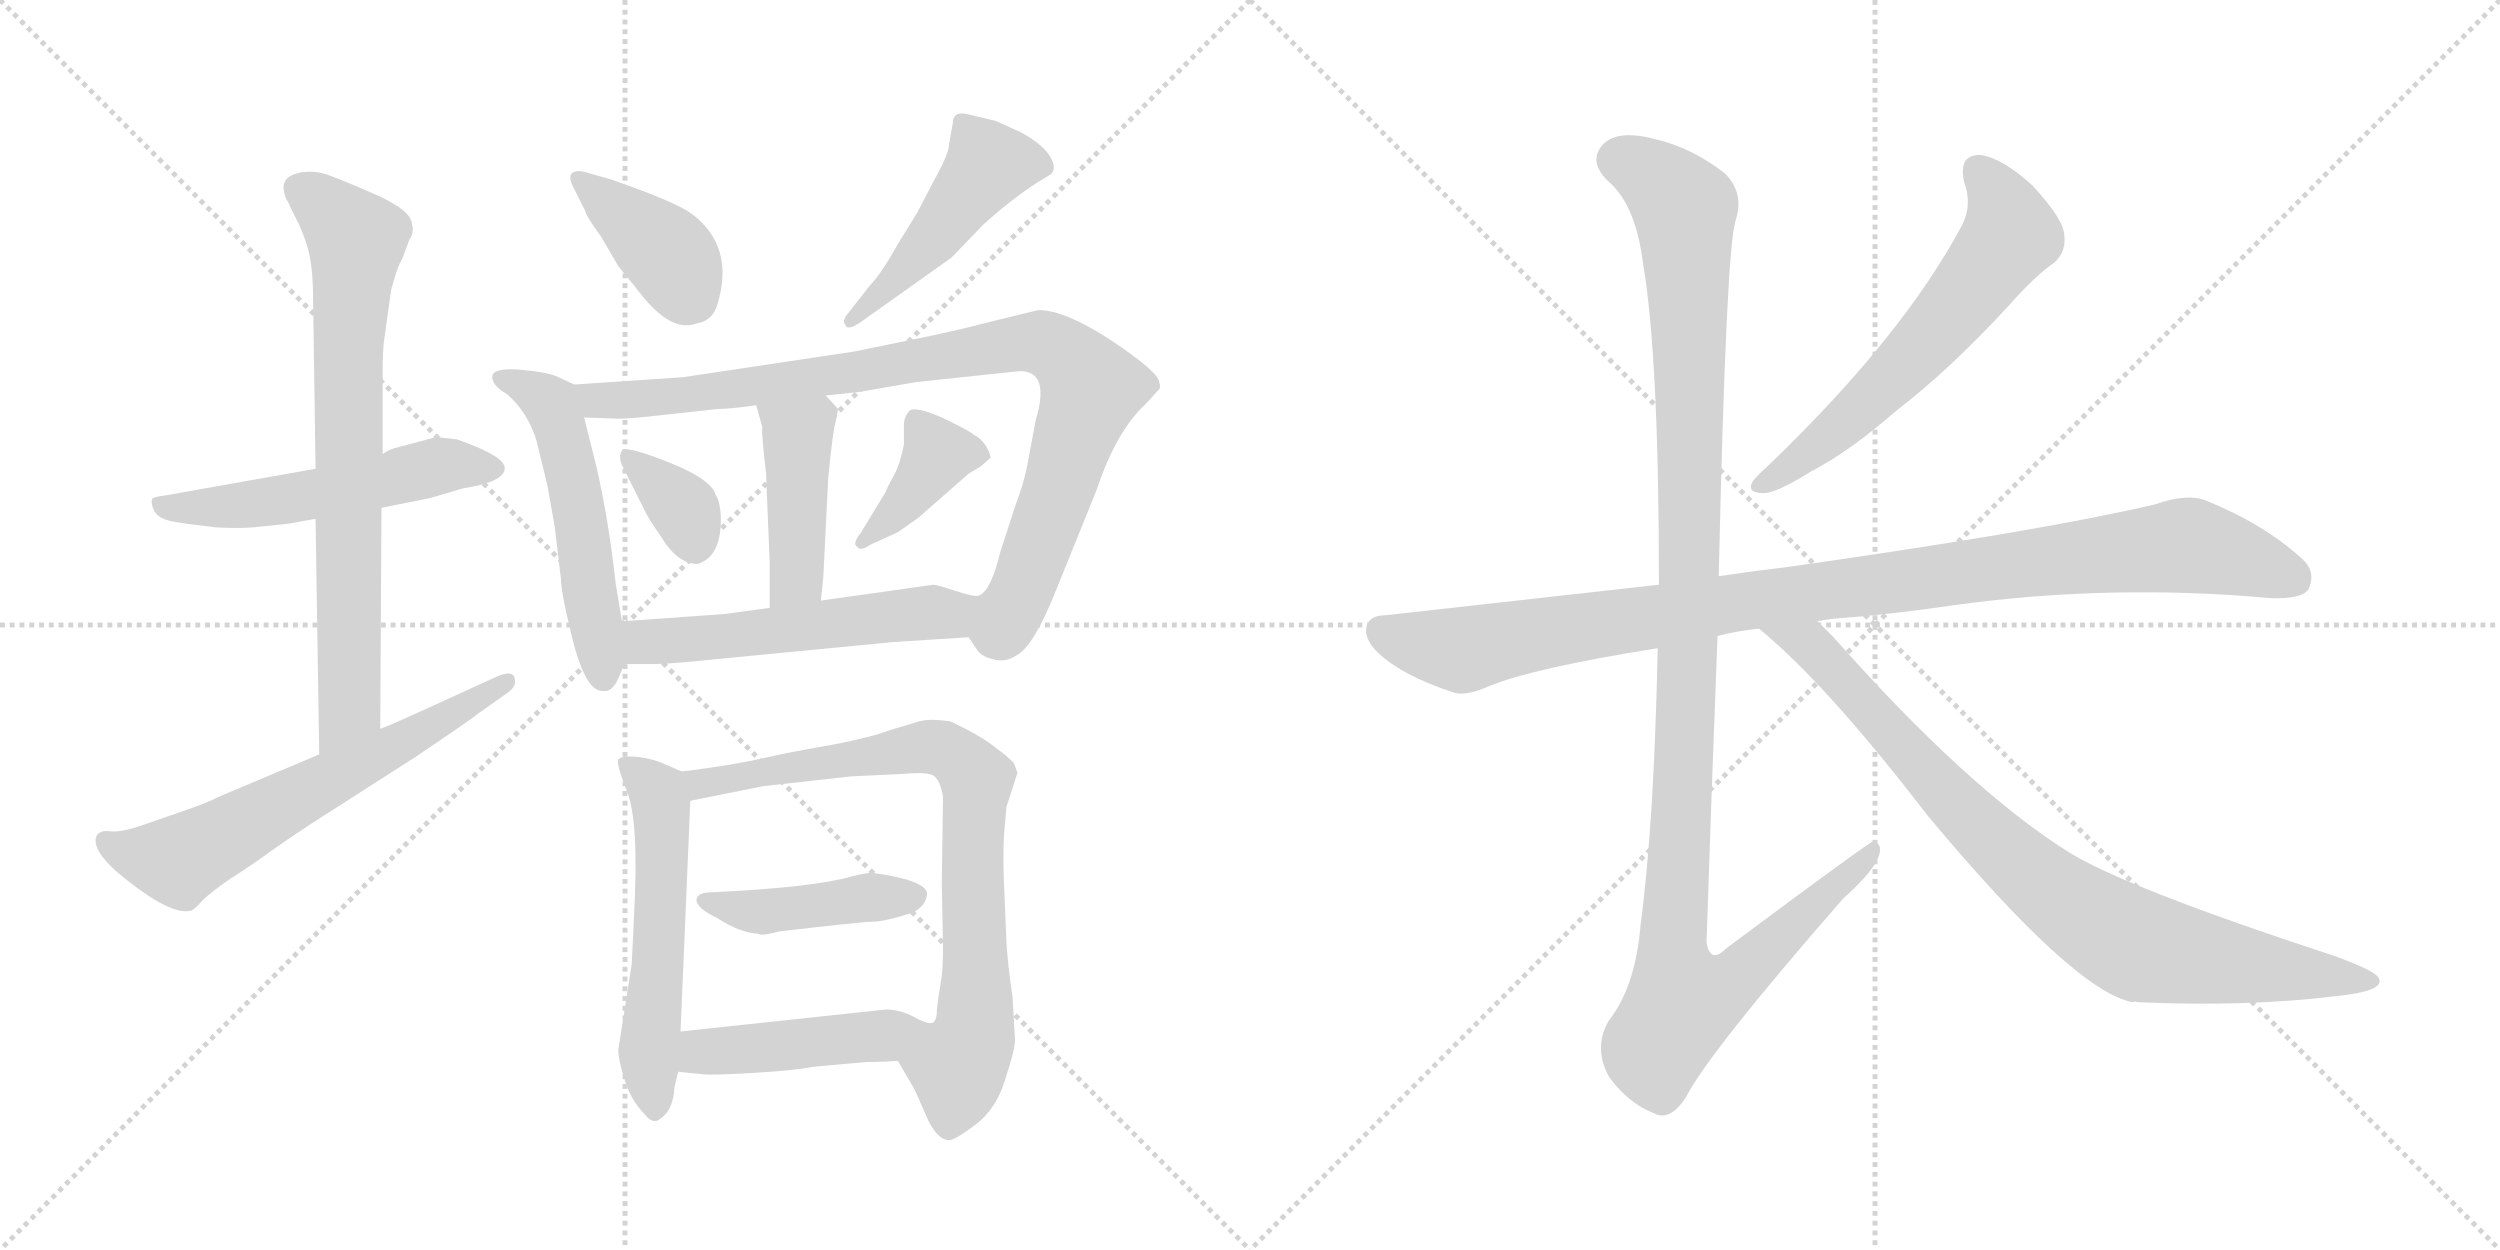 <svg version="1.1" viewBox="0 0 2048 1024" xmlns="http://www.w3.org/2000/svg">
  <g stroke="lightgray" stroke-dasharray="1,1" stroke-width="1" transform="scale(4, 4)">
    <line x1="0" y1="0" x2="256" y2="256"></line>
    <line x1="256" y1="0" x2="0" y2="256"></line>
    <line x1="128" y1="0" x2="128" y2="256"></line>
    <line x1="0" y1="128" x2="256" y2="128"></line>
    <line x1="256" y1="0" x2="512" y2="256"></line>
    <line x1="512" y1="0" x2="256" y2="256"></line>
    <line x1="384" y1="0" x2="384" y2="256"></line>
    <line x1="256" y1="128" x2="512" y2="128"></line>
  </g>
<g transform="scale(1, -1) translate(0, -850)">
   <style type="text/css">
    @keyframes keyframes0 {
      from {
       stroke: black;
       stroke-dashoffset: 534;
       stroke-width: 128;
       }
       63% {
       animation-timing-function: step-end;
       stroke: black;
       stroke-dashoffset: 0;
       stroke-width: 128;
       }
       to {
       stroke: black;
       stroke-width: 1024;
       }
       }
       #make-me-a-hanzi-animation-0 {
         animation: keyframes0 0.685s both;
         animation-delay: 0s;
         animation-timing-function: linear;
       }
    @keyframes keyframes1 {
      from {
       stroke: black;
       stroke-dashoffset: 738;
       stroke-width: 128;
       }
       71% {
       animation-timing-function: step-end;
       stroke: black;
       stroke-dashoffset: 0;
       stroke-width: 128;
       }
       to {
       stroke: black;
       stroke-width: 1024;
       }
       }
       #make-me-a-hanzi-animation-1 {
         animation: keyframes1 0.851s both;
         animation-delay: 0.685s;
         animation-timing-function: linear;
       }
    @keyframes keyframes2 {
      from {
       stroke: black;
       stroke-dashoffset: 624;
       stroke-width: 128;
       }
       67% {
       animation-timing-function: step-end;
       stroke: black;
       stroke-dashoffset: 0;
       stroke-width: 128;
       }
       to {
       stroke: black;
       stroke-width: 1024;
       }
       }
       #make-me-a-hanzi-animation-2 {
         animation: keyframes2 0.758s both;
         animation-delay: 1.535s;
         animation-timing-function: linear;
       }
    @keyframes keyframes3 {
      from {
       stroke: black;
       stroke-dashoffset: 394;
       stroke-width: 128;
       }
       56% {
       animation-timing-function: step-end;
       stroke: black;
       stroke-dashoffset: 0;
       stroke-width: 128;
       }
       to {
       stroke: black;
       stroke-width: 1024;
       }
       }
       #make-me-a-hanzi-animation-3 {
         animation: keyframes3 0.571s both;
         animation-delay: 2.293s;
         animation-timing-function: linear;
       }
    @keyframes keyframes4 {
      from {
       stroke: black;
       stroke-dashoffset: 468;
       stroke-width: 128;
       }
       60% {
       animation-timing-function: step-end;
       stroke: black;
       stroke-dashoffset: 0;
       stroke-width: 128;
       }
       to {
       stroke: black;
       stroke-width: 1024;
       }
       }
       #make-me-a-hanzi-animation-4 {
         animation: keyframes4 0.631s both;
         animation-delay: 2.864s;
         animation-timing-function: linear;
       }
    @keyframes keyframes5 {
      from {
       stroke: black;
       stroke-dashoffset: 531;
       stroke-width: 128;
       }
       63% {
       animation-timing-function: step-end;
       stroke: black;
       stroke-dashoffset: 0;
       stroke-width: 128;
       }
       to {
       stroke: black;
       stroke-width: 1024;
       }
       }
       #make-me-a-hanzi-animation-5 {
         animation: keyframes5 0.682s both;
         animation-delay: 3.494s;
         animation-timing-function: linear;
       }
    @keyframes keyframes6 {
      from {
       stroke: black;
       stroke-dashoffset: 918;
       stroke-width: 128;
       }
       75% {
       animation-timing-function: step-end;
       stroke: black;
       stroke-dashoffset: 0;
       stroke-width: 128;
       }
       to {
       stroke: black;
       stroke-width: 1024;
       }
       }
       #make-me-a-hanzi-animation-6 {
         animation: keyframes6 0.997s both;
         animation-delay: 4.177s;
         animation-timing-function: linear;
       }
    @keyframes keyframes7 {
      from {
       stroke: black;
       stroke-dashoffset: 430;
       stroke-width: 128;
       }
       58% {
       animation-timing-function: step-end;
       stroke: black;
       stroke-dashoffset: 0;
       stroke-width: 128;
       }
       to {
       stroke: black;
       stroke-width: 1024;
       }
       }
       #make-me-a-hanzi-animation-7 {
         animation: keyframes7 0.6s both;
         animation-delay: 5.174s;
         animation-timing-function: linear;
       }
    @keyframes keyframes8 {
      from {
       stroke: black;
       stroke-dashoffset: 350;
       stroke-width: 128;
       }
       53% {
       animation-timing-function: step-end;
       stroke: black;
       stroke-dashoffset: 0;
       stroke-width: 128;
       }
       to {
       stroke: black;
       stroke-width: 1024;
       }
       }
       #make-me-a-hanzi-animation-8 {
         animation: keyframes8 0.535s both;
         animation-delay: 5.774s;
         animation-timing-function: linear;
       }
    @keyframes keyframes9 {
      from {
       stroke: black;
       stroke-dashoffset: 384;
       stroke-width: 128;
       }
       56% {
       animation-timing-function: step-end;
       stroke: black;
       stroke-dashoffset: 0;
       stroke-width: 128;
       }
       to {
       stroke: black;
       stroke-width: 1024;
       }
       }
       #make-me-a-hanzi-animation-9 {
         animation: keyframes9 0.562s both;
         animation-delay: 6.308s;
         animation-timing-function: linear;
       }
    @keyframes keyframes10 {
      from {
       stroke: black;
       stroke-dashoffset: 546;
       stroke-width: 128;
       }
       64% {
       animation-timing-function: step-end;
       stroke: black;
       stroke-dashoffset: 0;
       stroke-width: 128;
       }
       to {
       stroke: black;
       stroke-width: 1024;
       }
       }
       #make-me-a-hanzi-animation-10 {
         animation: keyframes10 0.694s both;
         animation-delay: 6.871s;
         animation-timing-function: linear;
       }
    @keyframes keyframes11 {
      from {
       stroke: black;
       stroke-dashoffset: 552;
       stroke-width: 128;
       }
       64% {
       animation-timing-function: step-end;
       stroke: black;
       stroke-dashoffset: 0;
       stroke-width: 128;
       }
       to {
       stroke: black;
       stroke-width: 1024;
       }
       }
       #make-me-a-hanzi-animation-11 {
         animation: keyframes11 0.699s both;
         animation-delay: 7.565s;
         animation-timing-function: linear;
       }
    @keyframes keyframes12 {
      from {
       stroke: black;
       stroke-dashoffset: 788;
       stroke-width: 128;
       }
       72% {
       animation-timing-function: step-end;
       stroke: black;
       stroke-dashoffset: 0;
       stroke-width: 128;
       }
       to {
       stroke: black;
       stroke-width: 1024;
       }
       }
       #make-me-a-hanzi-animation-12 {
         animation: keyframes12 0.891s both;
         animation-delay: 8.264s;
         animation-timing-function: linear;
       }
    @keyframes keyframes13 {
      from {
       stroke: black;
       stroke-dashoffset: 430;
       stroke-width: 128;
       }
       58% {
       animation-timing-function: step-end;
       stroke: black;
       stroke-dashoffset: 0;
       stroke-width: 128;
       }
       to {
       stroke: black;
       stroke-width: 1024;
       }
       }
       #make-me-a-hanzi-animation-13 {
         animation: keyframes13 0.6s both;
         animation-delay: 9.156s;
         animation-timing-function: linear;
       }
    @keyframes keyframes14 {
      from {
       stroke: black;
       stroke-dashoffset: 455;
       stroke-width: 128;
       }
       60% {
       animation-timing-function: step-end;
       stroke: black;
       stroke-dashoffset: 0;
       stroke-width: 128;
       }
       to {
       stroke: black;
       stroke-width: 1024;
       }
       }
       #make-me-a-hanzi-animation-14 {
         animation: keyframes14 0.62s both;
         animation-delay: 9.756s;
         animation-timing-function: linear;
       }
    @keyframes keyframes15 {
      from {
       stroke: black;
       stroke-dashoffset: 603;
       stroke-width: 128;
       }
       66% {
       animation-timing-function: step-end;
       stroke: black;
       stroke-dashoffset: 0;
       stroke-width: 128;
       }
       to {
       stroke: black;
       stroke-width: 1024;
       }
       }
       #make-me-a-hanzi-animation-15 {
         animation: keyframes15 0.741s both;
         animation-delay: 10.376s;
         animation-timing-function: linear;
       }
    @keyframes keyframes16 {
      from {
       stroke: black;
       stroke-dashoffset: 1016;
       stroke-width: 128;
       }
       77% {
       animation-timing-function: step-end;
       stroke: black;
       stroke-dashoffset: 0;
       stroke-width: 128;
       }
       to {
       stroke: black;
       stroke-width: 1024;
       }
       }
       #make-me-a-hanzi-animation-16 {
         animation: keyframes16 1.077s both;
         animation-delay: 11.117s;
         animation-timing-function: linear;
       }
    @keyframes keyframes17 {
      from {
       stroke: black;
       stroke-dashoffset: 1180;
       stroke-width: 128;
       }
       79% {
       animation-timing-function: step-end;
       stroke: black;
       stroke-dashoffset: 0;
       stroke-width: 128;
       }
       to {
       stroke: black;
       stroke-width: 1024;
       }
       }
       #make-me-a-hanzi-animation-17 {
         animation: keyframes17 1.21s both;
         animation-delay: 12.194s;
         animation-timing-function: linear;
       }
    @keyframes keyframes18 {
      from {
       stroke: black;
       stroke-dashoffset: 854;
       stroke-width: 128;
       }
       74% {
       animation-timing-function: step-end;
       stroke: black;
       stroke-dashoffset: 0;
       stroke-width: 128;
       }
       to {
       stroke: black;
       stroke-width: 1024;
       }
       }
       #make-me-a-hanzi-animation-18 {
         animation: keyframes18 0.945s both;
         animation-delay: 13.404s;
         animation-timing-function: linear;
       }
</style>
<path d="M 357.5 492.0 L 327.5 484.0 Q 318.5 482.0 313.5 478.0 L 258.5 466.0 L 134.5 444.0 Q 125.5 443.0 124.5 441.0 Q 123.5 437.0 126.5 431.0 Q 130.5 425.0 140.5 423.0 Q 150.5 421.0 176.5 418.0 Q 195.5 417.0 207.5 418.0 L 236.5 421.0 L 258.5 425.0 L 312.5 434.0 L 352.5 442.0 L 379.5 450.0 Q 412.5 455.0 413.5 466.0 Q 414.5 476.0 374.5 490.0 L 357.5 492.0 Z" fill="lightgray"></path> 
<path d="M 313.5 478.0 L 313.5 547.0 Q 313.5 562.0 314.5 570.0 L 320.5 613.0 L 323.5 623.0 Q 325.5 631.0 329.5 638.0 L 335.5 654.0 Q 339.5 660.0 337.5 666.0 Q 337.5 678.0 304.5 692.0 Q 272.5 706.0 264.5 708.0 Q 257.5 710.0 247.5 709.0 Q 237.5 707.0 234.5 703.0 Q 231.5 699.0 232.5 694.0 Q 233.5 689.0 234.5 687.0 Q 236.5 684.0 237.5 681.0 L 242.5 671.0 Q 246.5 664.0 251.5 649.0 Q 256.5 633.0 256.5 604.0 L 258.5 466.0 L 258.5 425.0 L 261.5 232.0 C 261.5 202.0 311.5 223.0 311.5 253.0 L 312.5 434.0 L 313.5 478.0 Z" fill="lightgray"></path> 
<path d="M 261.5 232.0 L 178.5 197.0 Q 171.5 193.0 148.5 185.0 L 116.5 174.0 Q 99.5 168.0 90.5 169.0 Q 82.5 170.0 79.5 166.0 Q 72.5 153.0 106.5 127.0 Q 141.5 100.0 156.5 104.0 Q 159.5 105.0 165.5 112.0 Q 172.5 119.0 188.5 130.0 Q 204.5 140.0 226.5 156.0 Q 249.5 172.0 276.5 189.0 L 340.5 230.0 Q 386.5 261.0 392.5 266.0 L 416.5 283.0 Q 423.5 288.0 421.5 295.0 Q 419.5 301.0 407.5 296.0 L 348.5 269.0 Q 315.5 254.0 311.5 253.0 L 261.5 232.0 Z" fill="lightgray"></path> 
<path d="M 500.5 703.0 L 479.5 709.0 Q 471.5 711.0 468.5 708.0 Q 465.5 705.0 469.5 697.0 L 479.5 677.0 Q 479.5 674.0 492.5 656.0 L 506.5 632.0 L 523.5 611.0 Q 549.5 577.0 570.5 585.0 Q 583.5 587.0 587.5 600.0 Q 602.5 648.0 566.5 675.0 Q 552.5 685.0 500.5 703.0 Z" fill="lightgray"></path> 
<path d="M 712.5 616.0 L 694.5 593.0 Q 689.5 587.0 692.5 584.0 Q 693.5 579.0 703.5 585.0 L 779.5 639.0 L 805.5 666.0 Q 827.5 686.0 850.5 701.0 L 860.5 707.0 Q 866.5 712.0 859.5 723.0 Q 852.5 733.0 835.5 742.0 L 815.5 751.0 L 794.5 756.0 Q 780.5 760.0 780.5 749.0 L 777.5 732.0 Q 777.5 724.0 764.5 701.0 L 751.5 676.0 L 735.5 650.0 Q 721.5 625.0 712.5 616.0 Z" fill="lightgray"></path> 
<path d="M 470.5 535.0 L 457.5 541.0 Q 449.5 545.0 427.5 547.0 Q 406.5 549.0 403.5 543.0 Q 401.5 535.0 415.5 527.0 Q 432.5 512.0 439.5 489.0 L 448.5 452.0 L 454.5 418.0 L 459.5 376.0 Q 459.5 366.0 466.5 337.0 Q 478.5 282.0 494.5 284.0 Q 500.5 283.0 505.5 292.0 L 511.5 306.0 L 509.5 341.0 L 504.5 371.0 Q 498.5 425.0 488.5 468.0 L 478.5 508.0 C 471.5 534.0 471.5 534.0 470.5 535.0 Z" fill="lightgray"></path> 
<path d="M 793.5 328.0 L 799.5 319.0 Q 803.5 312.0 813.5 310.0 Q 823.5 307.0 832.5 313.0 Q 846.5 320.0 864.5 365.0 L 898.5 449.0 Q 914.5 497.0 938.5 519.0 L 948.5 530.0 Q 951.5 532.0 949.5 537.0 Q 949.5 545.0 910.5 571.0 Q 872.5 596.0 850.5 596.0 L 805.5 585.0 Q 783.5 579.0 743.5 571.0 L 699.5 562.0 L 559.5 541.0 L 470.5 535.0 C 440.5 533.0 448.5 509.0 478.5 508.0 L 506.5 507.0 Q 517.5 507.0 542.5 510.0 L 588.5 515.0 Q 598.5 515.0 619.5 518.0 L 676.5 526.0 L 704.5 529.0 L 750.5 537.0 L 835.5 546.0 Q 860.5 546.0 848.5 506.0 L 842.5 474.0 Q 839.5 456.0 831.5 435.0 L 819.5 398.0 Q 811.5 365.0 801.5 362.0 C 784.5 339.0 784.5 339.0 793.5 328.0 Z" fill="lightgray"></path> 
<path d="M 619.5 518.0 L 624.5 500.0 Q 623.5 497.0 627.5 463.0 L 630.5 390.0 L 630.5 352.0 C 630.5 322.0 669.5 328.0 672.5 358.0 L 674.5 378.0 L 678.5 459.0 Q 682.5 499.0 684.5 504.0 L 686.5 515.0 L 676.5 526.0 C 656.5 548.0 611.5 547.0 619.5 518.0 Z" fill="lightgray"></path> 
<path d="M 509.5 469.0 L 528.5 431.0 Q 532.5 423.0 540.5 412.0 Q 554.5 388.0 571.5 388.0 Q 591.5 394.0 590.5 428.0 Q 589.5 440.0 586.5 444.0 Q 583.5 457.0 548.5 471.0 Q 513.5 485.0 509.5 481.0 Q 506.5 476.0 509.5 469.0 Z" fill="lightgray"></path> 
<path d="M 725.5 447.0 L 705.5 414.0 Q 697.5 404.0 702.5 402.0 Q 704.5 398.0 713.5 404.0 L 735.5 414.0 L 752.5 426.0 L 793.5 462.0 L 803.5 468.0 L 811.5 475.0 Q 811.5 478.0 807.5 485.0 Q 803.5 491.0 797.5 494.0 Q 794.5 497.0 771.5 508.0 Q 748.5 518.0 744.5 513.0 Q 740.5 508.0 740.5 502.0 L 740.5 486.0 Q 737.5 470.0 732.5 461.0 Q 727.5 452.0 725.5 447.0 Z" fill="lightgray"></path> 
<path d="M 511.5 306.0 L 536.5 306.0 Q 548.5 306.0 586.5 310.0 L 731.5 324.0 Q 732.5 324.0 793.5 328.0 C 823.5 330.0 831.5 359.0 801.5 362.0 Q 797.5 361.0 782.5 366.0 Q 767.5 371.0 764.5 371.0 L 672.5 358.0 L 630.5 352.0 L 593.5 347.0 L 509.5 341.0 C 479.5 339.0 481.5 306.0 511.5 306.0 Z" fill="lightgray"></path> 
<path d="M 519.5 102.0 L 517.5 60.0 L 506.5 -10.0 Q 506.5 -18.0 511.5 -34.0 Q 516.5 -51.0 527.5 -62.0 Q 533.5 -70.0 538.5 -68.0 Q 551.5 -61.0 552.5 -41.0 L 555.5 -28.0 L 557.5 5.0 L 565.5 194.0 C 566.5 215.0 566.5 215.0 558.5 218.0 L 544.5 224.0 Q 536.5 228.0 522.5 230.0 Q 509.5 231.0 506.5 228.0 Q 504.5 225.0 513.5 202.0 Q 523.5 178.0 519.5 102.0 Z" fill="lightgray"></path> 
<path d="M 735.5 -19.0 L 749.5 -43.0 L 760.5 -68.0 Q 768.5 -84.0 777.5 -84.0 Q 782.5 -84.0 799.5 -71.0 Q 816.5 -58.0 823.5 -34.0 Q 831.5 -10.0 831.5 -2.0 L 829.5 33.0 Q 825.5 60.0 824.5 78.0 L 822.5 126.0 Q 821.5 148.0 822.5 166.0 L 824.5 189.0 L 833.5 217.0 L 830.5 225.0 Q 823.5 232.0 817.5 236.0 Q 804.5 247.0 778.5 259.0 Q 759.5 262.0 749.5 258.0 L 729.5 252.0 Q 713.5 246.0 682.5 240.0 Q 652.5 235.0 625.5 229.0 Q 599.5 223.0 558.5 218.0 C 528.5 214.0 536.5 188.0 565.5 194.0 L 625.5 206.0 L 697.5 214.0 L 739.5 216.0 Q 761.5 218.0 765.5 214.0 Q 770.5 210.0 772.5 197.0 L 771.5 127.0 L 772.5 74.0 Q 772.5 54.0 770.5 44.0 Q 768.5 33.0 767.5 23.0 Q 767.5 13.0 763.5 12.0 C 755.5 -17.0 722.5 3.0 735.5 -19.0 Z" fill="lightgray"></path> 
<path d="M 714.5 135.0 Q 709.5 135.0 697.5 132.0 Q 666.5 123.0 582.5 119.0 Q 571.5 119.0 570.5 113.0 Q 570.5 106.0 587.5 98.0 Q 605.5 86.0 621.5 85.0 Q 623.5 83.0 638.5 87.0 Q 707.5 95.0 715.5 95.0 Q 724.5 95.0 746.5 102.0 Q 758.5 107.0 759.5 118.0 Q 758.5 129.0 714.5 135.0 Z" fill="lightgray"></path> 
<path d="M 555.5 -28.0 L 575.5 -30.0 Q 580.5 -31.0 615.5 -29.0 Q 651.5 -27.0 665.5 -24.0 L 709.5 -20.0 Q 723.5 -20.0 735.5 -19.0 C 765.5 -17.0 793.5 7.0 763.5 12.0 Q 759.5 11.0 748.5 17.0 Q 737.5 23.0 725.5 23.0 L 557.5 5.0 C 527.5 2.0 525.5 -25.0 555.5 -28.0 Z" fill="lightgray"></path> 
<path d="M 1609.0 701.0 Q 1616.0 682.0 1607.0 665.0 Q 1559.0 575.0 1450.0 470.0 Q 1440.0 461.0 1436.0 456.0 Q 1430.0 446.0 1445.0 446.0 Q 1455.0 446.0 1484.0 464.0 Q 1515.0 480.0 1554.0 514.0 Q 1597.0 547.0 1645.0 599.0 Q 1667.0 624.0 1683.0 635.0 Q 1693.0 644.0 1691.0 658.0 Q 1690.0 671.0 1665.0 698.0 Q 1641.0 720.0 1623.0 723.0 Q 1604.0 724.0 1609.0 701.0 Z" fill="lightgray"></path> 
<path d="M 1489.0 341.0 Q 1493.0 342.0 1501.0 343.0 Q 1552.0 347.0 1599.0 354.0 Q 1728.0 372.0 1860.0 360.0 Q 1885.0 359.0 1891.0 367.0 Q 1898.0 382.0 1885.0 393.0 Q 1854.0 421.0 1807.0 440.0 Q 1792.0 446.0 1766.0 437.0 Q 1678.0 416.0 1468.0 386.0 Q 1435.0 382.0 1408.0 378.0 L 1359.0 371.0 L 1135.0 346.0 Q 1120.0 346.0 1119.0 334.0 Q 1119.0 321.0 1139.0 307.0 Q 1157.0 294.0 1190.0 283.0 Q 1200.0 279.0 1220.0 288.0 Q 1257.0 303.0 1358.0 319.0 L 1407.0 329.0 Q 1422.0 333.0 1441.0 335.0 L 1489.0 341.0 Z" fill="lightgray"></path> 
<path d="M 1408.0 378.0 Q 1414.0 648.0 1422.0 670.0 Q 1429.0 692.0 1413.0 708.0 Q 1386.0 729.0 1356.0 736.0 Q 1322.0 745.0 1311.0 729.0 Q 1302.0 716.0 1318.0 701.0 Q 1340.0 682.0 1346.0 634.0 Q 1359.0 558.0 1359.0 371.0 L 1358.0 319.0 Q 1355.0 174.0 1344.0 93.0 Q 1340.0 42.0 1318.0 14.0 Q 1305.0 -8.0 1318.0 -32.0 Q 1334.0 -54.0 1355.0 -62.0 Q 1368.0 -69.0 1381.0 -49.0 Q 1400.0 -12.0 1510.0 114.0 Q 1538.0 139.0 1540.0 152.0 Q 1541.0 159.0 1535.0 161.0 Q 1532.0 161.0 1414.0 73.0 Q 1401.0 60.0 1398.0 78.0 Q 1402.0 201.0 1407.0 329.0 L 1408.0 378.0 Z" fill="lightgray"></path> 
<path d="M 1441.0 335.0 Q 1496.0 290.0 1579.0 182.0 Q 1699.0 38.0 1747.0 29.0 Q 1748.0 30.0 1751.0 29.0 Q 1841.0 25.0 1914.0 34.0 Q 1953.0 38.0 1949.0 48.0 Q 1948.0 54.0 1912.0 67.0 Q 1738.0 124.0 1693.0 153.0 Q 1611.0 205.0 1502.0 328.0 L 1489.0 341.0 C 1468.0 362.0 1418.0 355.0 1441.0 335.0 Z" fill="lightgray"></path> 
      <clipPath id="make-me-a-hanzi-clip-0">
      <path d="M 357.5 492.0 L 327.5 484.0 Q 318.5 482.0 313.5 478.0 L 258.5 466.0 L 134.5 444.0 Q 125.5 443.0 124.5 441.0 Q 123.5 437.0 126.5 431.0 Q 130.5 425.0 140.5 423.0 Q 150.5 421.0 176.5 418.0 Q 195.5 417.0 207.5 418.0 L 236.5 421.0 L 258.5 425.0 L 312.5 434.0 L 352.5 442.0 L 379.5 450.0 Q 412.5 455.0 413.5 466.0 Q 414.5 476.0 374.5 490.0 L 357.5 492.0 Z" fill="lightgray"></path>
      </clipPath>
      <path clip-path="url(#make-me-a-hanzi-clip-0)" d="M 131.5 437.0 L 185.5 434.0 L 302.5 453.0 L 359.5 469.0 L 405.5 466.0 " fill="none" id="make-me-a-hanzi-animation-0" stroke-dasharray="406 812" stroke-linecap="round"></path>

      <clipPath id="make-me-a-hanzi-clip-1">
      <path d="M 313.5 478.0 L 313.5 547.0 Q 313.5 562.0 314.5 570.0 L 320.5 613.0 L 323.5 623.0 Q 325.5 631.0 329.5 638.0 L 335.5 654.0 Q 339.5 660.0 337.5 666.0 Q 337.5 678.0 304.5 692.0 Q 272.5 706.0 264.5 708.0 Q 257.5 710.0 247.5 709.0 Q 237.5 707.0 234.5 703.0 Q 231.5 699.0 232.5 694.0 Q 233.5 689.0 234.5 687.0 Q 236.5 684.0 237.5 681.0 L 242.5 671.0 Q 246.5 664.0 251.5 649.0 Q 256.5 633.0 256.5 604.0 L 258.5 466.0 L 258.5 425.0 L 261.5 232.0 C 261.5 202.0 311.5 223.0 311.5 253.0 L 312.5 434.0 L 313.5 478.0 Z" fill="lightgray"></path>
      </clipPath>
      <path clip-path="url(#make-me-a-hanzi-clip-1)" d="M 245.5 696.0 L 291.5 652.0 L 284.5 551.0 L 286.5 276.0 L 265.5 239.0 " fill="none" id="make-me-a-hanzi-animation-1" stroke-dasharray="610 1220" stroke-linecap="round"></path>

      <clipPath id="make-me-a-hanzi-clip-2">
      <path d="M 261.5 232.0 L 178.5 197.0 Q 171.5 193.0 148.5 185.0 L 116.5 174.0 Q 99.5 168.0 90.5 169.0 Q 82.5 170.0 79.5 166.0 Q 72.5 153.0 106.5 127.0 Q 141.5 100.0 156.5 104.0 Q 159.5 105.0 165.5 112.0 Q 172.5 119.0 188.5 130.0 Q 204.5 140.0 226.5 156.0 Q 249.5 172.0 276.5 189.0 L 340.5 230.0 Q 386.5 261.0 392.5 266.0 L 416.5 283.0 Q 423.5 288.0 421.5 295.0 Q 419.5 301.0 407.5 296.0 L 348.5 269.0 Q 315.5 254.0 311.5 253.0 L 261.5 232.0 Z" fill="lightgray"></path>
      </clipPath>
      <path clip-path="url(#make-me-a-hanzi-clip-2)" d="M 86.5 161.0 L 109.5 149.0 L 144.5 145.0 L 343.5 248.0 L 414.5 291.0 " fill="none" id="make-me-a-hanzi-animation-2" stroke-dasharray="496 992" stroke-linecap="round"></path>

      <clipPath id="make-me-a-hanzi-clip-3">
      <path d="M 500.5 703.0 L 479.5 709.0 Q 471.5 711.0 468.5 708.0 Q 465.5 705.0 469.5 697.0 L 479.5 677.0 Q 479.5 674.0 492.5 656.0 L 506.5 632.0 L 523.5 611.0 Q 549.5 577.0 570.5 585.0 Q 583.5 587.0 587.5 600.0 Q 602.5 648.0 566.5 675.0 Q 552.5 685.0 500.5 703.0 Z" fill="lightgray"></path>
      </clipPath>
      <path clip-path="url(#make-me-a-hanzi-clip-3)" d="M 474.5 703.0 L 551.5 637.0 L 568.5 605.0 " fill="none" id="make-me-a-hanzi-animation-3" stroke-dasharray="266 532" stroke-linecap="round"></path>

      <clipPath id="make-me-a-hanzi-clip-4">
      <path d="M 712.5 616.0 L 694.5 593.0 Q 689.5 587.0 692.5 584.0 Q 693.5 579.0 703.5 585.0 L 779.5 639.0 L 805.5 666.0 Q 827.5 686.0 850.5 701.0 L 860.5 707.0 Q 866.5 712.0 859.5 723.0 Q 852.5 733.0 835.5 742.0 L 815.5 751.0 L 794.5 756.0 Q 780.5 760.0 780.5 749.0 L 777.5 732.0 Q 777.5 724.0 764.5 701.0 L 751.5 676.0 L 735.5 650.0 Q 721.5 625.0 712.5 616.0 Z" fill="lightgray"></path>
      </clipPath>
      <path clip-path="url(#make-me-a-hanzi-clip-4)" d="M 851.5 714.0 L 809.5 715.0 L 740.5 627.0 L 697.5 588.0 " fill="none" id="make-me-a-hanzi-animation-4" stroke-dasharray="340 680" stroke-linecap="round"></path>

      <clipPath id="make-me-a-hanzi-clip-5">
      <path d="M 470.5 535.0 L 457.5 541.0 Q 449.5 545.0 427.5 547.0 Q 406.5 549.0 403.5 543.0 Q 401.5 535.0 415.5 527.0 Q 432.5 512.0 439.5 489.0 L 448.5 452.0 L 454.5 418.0 L 459.5 376.0 Q 459.5 366.0 466.5 337.0 Q 478.5 282.0 494.5 284.0 Q 500.5 283.0 505.5 292.0 L 511.5 306.0 L 509.5 341.0 L 504.5 371.0 Q 498.5 425.0 488.5 468.0 L 478.5 508.0 C 471.5 534.0 471.5 534.0 470.5 535.0 Z" fill="lightgray"></path>
      </clipPath>
      <path clip-path="url(#make-me-a-hanzi-clip-5)" d="M 409.5 540.0 L 451.5 519.0 L 460.5 496.0 L 494.5 296.0 " fill="none" id="make-me-a-hanzi-animation-5" stroke-dasharray="403 806" stroke-linecap="round"></path>

      <clipPath id="make-me-a-hanzi-clip-6">
      <path d="M 793.5 328.0 L 799.5 319.0 Q 803.5 312.0 813.5 310.0 Q 823.5 307.0 832.5 313.0 Q 846.5 320.0 864.5 365.0 L 898.5 449.0 Q 914.5 497.0 938.5 519.0 L 948.5 530.0 Q 951.5 532.0 949.5 537.0 Q 949.5 545.0 910.5 571.0 Q 872.5 596.0 850.5 596.0 L 805.5 585.0 Q 783.5 579.0 743.5 571.0 L 699.5 562.0 L 559.5 541.0 L 470.5 535.0 C 440.5 533.0 448.5 509.0 478.5 508.0 L 506.5 507.0 Q 517.5 507.0 542.5 510.0 L 588.5 515.0 Q 598.5 515.0 619.5 518.0 L 676.5 526.0 L 704.5 529.0 L 750.5 537.0 L 835.5 546.0 Q 860.5 546.0 848.5 506.0 L 842.5 474.0 Q 839.5 456.0 831.5 435.0 L 819.5 398.0 Q 811.5 365.0 801.5 362.0 C 784.5 339.0 784.5 339.0 793.5 328.0 Z" fill="lightgray"></path>
      </clipPath>
      <path clip-path="url(#make-me-a-hanzi-clip-6)" d="M 478.5 530.0 L 489.5 522.0 L 533.5 523.0 L 833.5 569.0 L 865.5 564.0 L 894.5 532.0 L 837.5 365.0 L 818.5 332.0 L 807.5 331.0 " fill="none" id="make-me-a-hanzi-animation-6" stroke-dasharray="790 1580" stroke-linecap="round"></path>

      <clipPath id="make-me-a-hanzi-clip-7">
      <path d="M 619.5 518.0 L 624.5 500.0 Q 623.5 497.0 627.5 463.0 L 630.5 390.0 L 630.5 352.0 C 630.5 322.0 669.5 328.0 672.5 358.0 L 674.5 378.0 L 678.5 459.0 Q 682.5 499.0 684.5 504.0 L 686.5 515.0 L 676.5 526.0 C 656.5 548.0 611.5 547.0 619.5 518.0 Z" fill="lightgray"></path>
      </clipPath>
      <path clip-path="url(#make-me-a-hanzi-clip-7)" d="M 627.5 515.0 L 653.5 491.0 L 652.5 377.0 L 636.5 358.0 " fill="none" id="make-me-a-hanzi-animation-7" stroke-dasharray="302 604" stroke-linecap="round"></path>

      <clipPath id="make-me-a-hanzi-clip-8">
      <path d="M 509.5 469.0 L 528.5 431.0 Q 532.5 423.0 540.5 412.0 Q 554.5 388.0 571.5 388.0 Q 591.5 394.0 590.5 428.0 Q 589.5 440.0 586.5 444.0 Q 583.5 457.0 548.5 471.0 Q 513.5 485.0 509.5 481.0 Q 506.5 476.0 509.5 469.0 Z" fill="lightgray"></path>
      </clipPath>
      <path clip-path="url(#make-me-a-hanzi-clip-8)" d="M 513.5 475.0 L 560.5 433.0 L 569.5 403.0 " fill="none" id="make-me-a-hanzi-animation-8" stroke-dasharray="222 444" stroke-linecap="round"></path>

      <clipPath id="make-me-a-hanzi-clip-9">
      <path d="M 725.5 447.0 L 705.5 414.0 Q 697.5 404.0 702.5 402.0 Q 704.5 398.0 713.5 404.0 L 735.5 414.0 L 752.5 426.0 L 793.5 462.0 L 803.5 468.0 L 811.5 475.0 Q 811.5 478.0 807.5 485.0 Q 803.5 491.0 797.5 494.0 Q 794.5 497.0 771.5 508.0 Q 748.5 518.0 744.5 513.0 Q 740.5 508.0 740.5 502.0 L 740.5 486.0 Q 737.5 470.0 732.5 461.0 Q 727.5 452.0 725.5 447.0 Z" fill="lightgray"></path>
      </clipPath>
      <path clip-path="url(#make-me-a-hanzi-clip-9)" d="M 802.5 477.0 L 768.5 478.0 L 731.5 428.0 L 707.5 407.0 " fill="none" id="make-me-a-hanzi-animation-9" stroke-dasharray="256 512" stroke-linecap="round"></path>

      <clipPath id="make-me-a-hanzi-clip-10">
      <path d="M 511.5 306.0 L 536.5 306.0 Q 548.5 306.0 586.5 310.0 L 731.5 324.0 Q 732.5 324.0 793.5 328.0 C 823.5 330.0 831.5 359.0 801.5 362.0 Q 797.5 361.0 782.5 366.0 Q 767.5 371.0 764.5 371.0 L 672.5 358.0 L 630.5 352.0 L 593.5 347.0 L 509.5 341.0 C 479.5 339.0 481.5 306.0 511.5 306.0 Z" fill="lightgray"></path>
      </clipPath>
      <path clip-path="url(#make-me-a-hanzi-clip-10)" d="M 516.5 336.0 L 527.5 324.0 L 539.5 324.0 L 728.5 346.0 L 775.5 346.0 L 797.5 357.0 " fill="none" id="make-me-a-hanzi-animation-10" stroke-dasharray="418 836" stroke-linecap="round"></path>

      <clipPath id="make-me-a-hanzi-clip-11">
      <path d="M 519.5 102.0 L 517.5 60.0 L 506.5 -10.0 Q 506.5 -18.0 511.5 -34.0 Q 516.5 -51.0 527.5 -62.0 Q 533.5 -70.0 538.5 -68.0 Q 551.5 -61.0 552.5 -41.0 L 555.5 -28.0 L 557.5 5.0 L 565.5 194.0 C 566.5 215.0 566.5 215.0 558.5 218.0 L 544.5 224.0 Q 536.5 228.0 522.5 230.0 Q 509.5 231.0 506.5 228.0 Q 504.5 225.0 513.5 202.0 Q 523.5 178.0 519.5 102.0 Z" fill="lightgray"></path>
      </clipPath>
      <path clip-path="url(#make-me-a-hanzi-clip-11)" d="M 510.5 224.0 L 538.5 201.0 L 542.5 187.0 L 539.5 61.0 L 531.5 -7.0 L 537.5 -57.0 " fill="none" id="make-me-a-hanzi-animation-11" stroke-dasharray="424 848" stroke-linecap="round"></path>

      <clipPath id="make-me-a-hanzi-clip-12">
      <path d="M 735.5 -19.0 L 749.5 -43.0 L 760.5 -68.0 Q 768.5 -84.0 777.5 -84.0 Q 782.5 -84.0 799.5 -71.0 Q 816.5 -58.0 823.5 -34.0 Q 831.5 -10.0 831.5 -2.0 L 829.5 33.0 Q 825.5 60.0 824.5 78.0 L 822.5 126.0 Q 821.5 148.0 822.5 166.0 L 824.5 189.0 L 833.5 217.0 L 830.5 225.0 Q 823.5 232.0 817.5 236.0 Q 804.5 247.0 778.5 259.0 Q 759.5 262.0 749.5 258.0 L 729.5 252.0 Q 713.5 246.0 682.5 240.0 Q 652.5 235.0 625.5 229.0 Q 599.5 223.0 558.5 218.0 C 528.5 214.0 536.5 188.0 565.5 194.0 L 625.5 206.0 L 697.5 214.0 L 739.5 216.0 Q 761.5 218.0 765.5 214.0 Q 770.5 210.0 772.5 197.0 L 771.5 127.0 L 772.5 74.0 Q 772.5 54.0 770.5 44.0 Q 768.5 33.0 767.5 23.0 Q 767.5 13.0 763.5 12.0 C 755.5 -17.0 722.5 3.0 735.5 -19.0 Z" fill="lightgray"></path>
      </clipPath>
      <path clip-path="url(#make-me-a-hanzi-clip-12)" d="M 567.5 214.0 L 585.5 209.0 L 759.5 238.0 L 776.5 235.0 L 796.5 218.0 L 798.5 14.0 L 784.5 -24.0 L 777.5 -72.0 " fill="none" id="make-me-a-hanzi-animation-12" stroke-dasharray="660 1320" stroke-linecap="round"></path>

      <clipPath id="make-me-a-hanzi-clip-13">
      <path d="M 714.5 135.0 Q 709.5 135.0 697.5 132.0 Q 666.5 123.0 582.5 119.0 Q 571.5 119.0 570.5 113.0 Q 570.5 106.0 587.5 98.0 Q 605.5 86.0 621.5 85.0 Q 623.5 83.0 638.5 87.0 Q 707.5 95.0 715.5 95.0 Q 724.5 95.0 746.5 102.0 Q 758.5 107.0 759.5 118.0 Q 758.5 129.0 714.5 135.0 Z" fill="lightgray"></path>
      </clipPath>
      <path clip-path="url(#make-me-a-hanzi-clip-13)" d="M 578.5 113.0 L 625.5 103.0 L 750.5 116.0 " fill="none" id="make-me-a-hanzi-animation-13" stroke-dasharray="302 604" stroke-linecap="round"></path>

      <clipPath id="make-me-a-hanzi-clip-14">
      <path d="M 555.5 -28.0 L 575.5 -30.0 Q 580.5 -31.0 615.5 -29.0 Q 651.5 -27.0 665.5 -24.0 L 709.5 -20.0 Q 723.5 -20.0 735.5 -19.0 C 765.5 -17.0 793.5 7.0 763.5 12.0 Q 759.5 11.0 748.5 17.0 Q 737.5 23.0 725.5 23.0 L 557.5 5.0 C 527.5 2.0 525.5 -25.0 555.5 -28.0 Z" fill="lightgray"></path>
      </clipPath>
      <path clip-path="url(#make-me-a-hanzi-clip-14)" d="M 561.5 -23.0 L 579.5 -11.0 L 725.5 2.0 L 754.5 11.0 " fill="none" id="make-me-a-hanzi-animation-14" stroke-dasharray="327 654" stroke-linecap="round"></path>

      <clipPath id="make-me-a-hanzi-clip-15">
      <path d="M 1609.0 701.0 Q 1616.0 682.0 1607.0 665.0 Q 1559.0 575.0 1450.0 470.0 Q 1440.0 461.0 1436.0 456.0 Q 1430.0 446.0 1445.0 446.0 Q 1455.0 446.0 1484.0 464.0 Q 1515.0 480.0 1554.0 514.0 Q 1597.0 547.0 1645.0 599.0 Q 1667.0 624.0 1683.0 635.0 Q 1693.0 644.0 1691.0 658.0 Q 1690.0 671.0 1665.0 698.0 Q 1641.0 720.0 1623.0 723.0 Q 1604.0 724.0 1609.0 701.0 Z" fill="lightgray"></path>
      </clipPath>
      <path clip-path="url(#make-me-a-hanzi-clip-15)" d="M 1621.0 709.0 L 1641.0 681.0 L 1644.0 653.0 L 1585.0 577.0 L 1534.0 525.0 L 1470.0 469.0 L 1444.0 454.0 " fill="none" id="make-me-a-hanzi-animation-15" stroke-dasharray="475 950" stroke-linecap="round"></path>

      <clipPath id="make-me-a-hanzi-clip-16">
      <path d="M 1489.0 341.0 Q 1493.0 342.0 1501.0 343.0 Q 1552.0 347.0 1599.0 354.0 Q 1728.0 372.0 1860.0 360.0 Q 1885.0 359.0 1891.0 367.0 Q 1898.0 382.0 1885.0 393.0 Q 1854.0 421.0 1807.0 440.0 Q 1792.0 446.0 1766.0 437.0 Q 1678.0 416.0 1468.0 386.0 Q 1435.0 382.0 1408.0 378.0 L 1359.0 371.0 L 1135.0 346.0 Q 1120.0 346.0 1119.0 334.0 Q 1119.0 321.0 1139.0 307.0 Q 1157.0 294.0 1190.0 283.0 Q 1200.0 279.0 1220.0 288.0 Q 1257.0 303.0 1358.0 319.0 L 1407.0 329.0 Q 1422.0 333.0 1441.0 335.0 L 1489.0 341.0 Z" fill="lightgray"></path>
      </clipPath>
      <path clip-path="url(#make-me-a-hanzi-clip-16)" d="M 1132.0 333.0 L 1198.0 317.0 L 1418.0 356.0 L 1784.0 403.0 L 1814.0 399.0 L 1879.0 376.0 " fill="none" id="make-me-a-hanzi-animation-16" stroke-dasharray="888 1776" stroke-linecap="round"></path>

      <clipPath id="make-me-a-hanzi-clip-17">
      <path d="M 1408.0 378.0 Q 1414.0 648.0 1422.0 670.0 Q 1429.0 692.0 1413.0 708.0 Q 1386.0 729.0 1356.0 736.0 Q 1322.0 745.0 1311.0 729.0 Q 1302.0 716.0 1318.0 701.0 Q 1340.0 682.0 1346.0 634.0 Q 1359.0 558.0 1359.0 371.0 L 1358.0 319.0 Q 1355.0 174.0 1344.0 93.0 Q 1340.0 42.0 1318.0 14.0 Q 1305.0 -8.0 1318.0 -32.0 Q 1334.0 -54.0 1355.0 -62.0 Q 1368.0 -69.0 1381.0 -49.0 Q 1400.0 -12.0 1510.0 114.0 Q 1538.0 139.0 1540.0 152.0 Q 1541.0 159.0 1535.0 161.0 Q 1532.0 161.0 1414.0 73.0 Q 1401.0 60.0 1398.0 78.0 Q 1402.0 201.0 1407.0 329.0 L 1408.0 378.0 Z" fill="lightgray"></path>
      </clipPath>
      <path clip-path="url(#make-me-a-hanzi-clip-17)" d="M 1327.0 719.0 L 1365.0 697.0 L 1380.0 679.0 L 1386.0 392.0 L 1370.0 82.0 L 1378.0 29.0 L 1395.0 32.0 L 1427.0 52.0 L 1536.0 156.0 " fill="none" id="make-me-a-hanzi-animation-17" stroke-dasharray="1052 2104" stroke-linecap="round"></path>

      <clipPath id="make-me-a-hanzi-clip-18">
      <path d="M 1441.0 335.0 Q 1496.0 290.0 1579.0 182.0 Q 1699.0 38.0 1747.0 29.0 Q 1748.0 30.0 1751.0 29.0 Q 1841.0 25.0 1914.0 34.0 Q 1953.0 38.0 1949.0 48.0 Q 1948.0 54.0 1912.0 67.0 Q 1738.0 124.0 1693.0 153.0 Q 1611.0 205.0 1502.0 328.0 L 1489.0 341.0 C 1468.0 362.0 1418.0 355.0 1441.0 335.0 Z" fill="lightgray"></path>
      </clipPath>
      <path clip-path="url(#make-me-a-hanzi-clip-18)" d="M 1447.0 334.0 L 1482.0 322.0 L 1621.0 171.0 L 1718.0 94.0 L 1761.0 73.0 L 1943.0 47.0 " fill="none" id="make-me-a-hanzi-animation-18" stroke-dasharray="726 1452" stroke-linecap="round"></path>

</g>
</svg>
